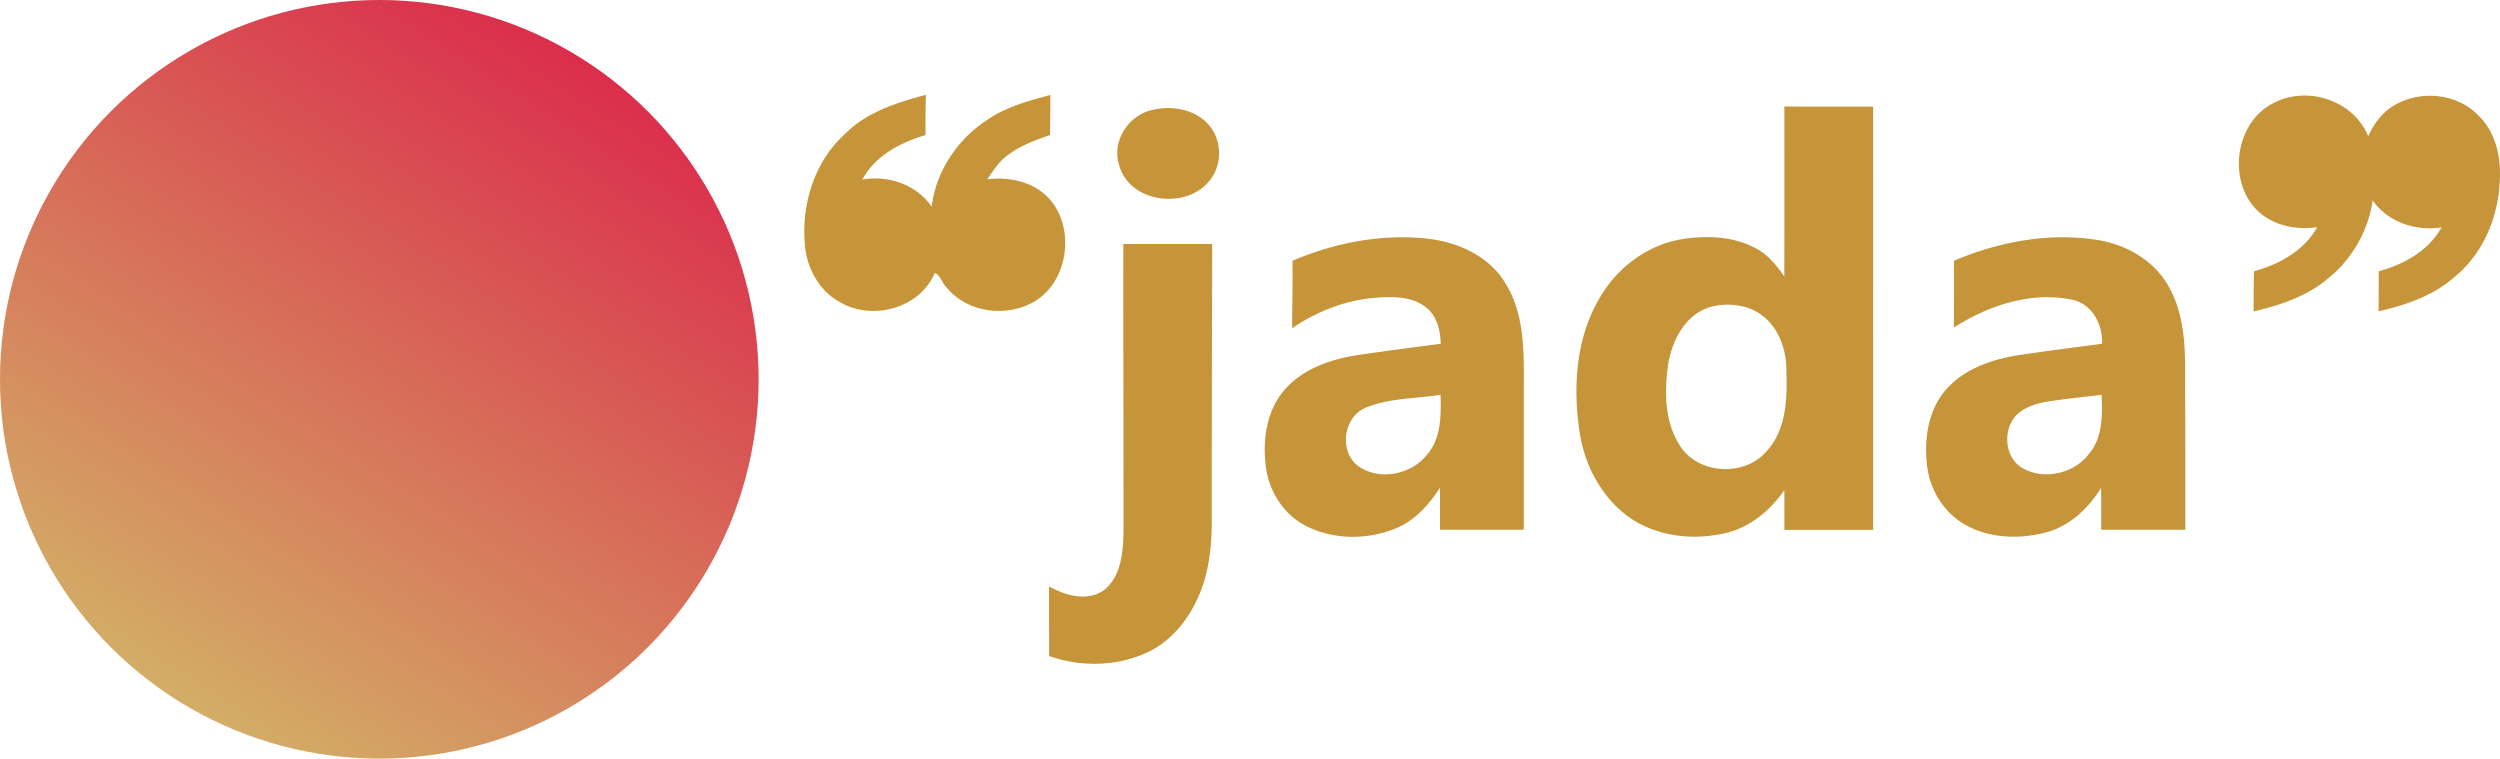 <svg viewBox="0 0 580 176" xmlns="http://www.w3.org/2000/svg" fill-rule="evenodd" clip-rule="evenodd" stroke-linejoin="round" stroke-miterlimit="2"><g fill="#c69539" fill-rule="nonzero"><path d="M196.034 31.082c5.031-5.105 12.043-7.277 18.776-9.082a230.436 230.436 0 00-.081 9.332c-5.819 1.731-11.668 4.751-14.651 10.312 6.011-1.031 12.573 1.179 16.08 6.305.972-8.183 5.944-15.593 12.786-20.071 4.383-3.072 9.635-4.471 14.739-5.849 0 3.094-.044 6.195-.074 9.296-3.506 1.223-7.093 2.519-10.039 4.854-1.937 1.407-3.167 3.513-4.545 5.428 4.737-.604 9.907.347 13.524 3.632 7.38 6.739 5.576 20.786-3.477 25.205-6.364 3.153-14.915 1.878-19.475-3.778-1.06-.973-1.355-2.807-2.725-3.352-3.455 8.22-14.385 11.152-21.913 6.843-4.714-2.512-7.616-7.631-8.176-12.846-1.002-9.502 2.033-19.725 9.251-26.229zM527.638 23.819c7.793-4.014 18.473-.449 21.788 7.808 1.414-3.234 3.749-6.15 6.968-7.705 5.929-2.968 13.774-2.055 18.48 2.755 4.287 4.037 5.517 10.29 5.024 15.954-.464 7.999-3.816 15.991-10.003 21.236-4.987 4.603-11.571 6.901-18.083 8.345.037-3.094.074-6.18.037-9.273 5.856-1.606 11.557-4.715 14.592-10.202-5.959.965-12.463-1.178-15.969-6.239-1.061 6.99-4.714 13.538-10.224 17.98-4.898 4.25-11.203 6.305-17.405 7.771-.015-3.109.015-6.21.088-9.303 5.871-1.643 11.587-4.751 14.658-10.238-4.655.655-9.759-.243-13.376-3.403-7.646-6.703-5.856-21.096 3.425-25.486zM267.629 25.447c4.906-1.119 10.732.206 13.627 4.604 2.386 3.705 2.025 9.06-1.01 12.293-5.59 6.305-18.237 4.589-20.594-3.992-1.849-5.672 2.261-11.837 7.977-12.905zM413.971 24.703c6.864.059 13.729 0 20.594.037.03 32.726.007 65.452.015 98.185-6.872.007-13.737.007-20.602 0 0-3.072.007-6.136-.015-9.207-3.233 4.647-7.822 8.536-13.413 9.899-7.299 1.768-15.46.994-21.861-3.123-6.909-4.581-11.115-12.418-12.264-20.521-1.584-10.717-.7-22.391 5.23-31.739 4.066-6.54 10.835-11.461 18.488-12.735 5.789-.928 12.094-.714 17.331 2.173 2.755 1.466 4.736 3.948 6.482 6.467.044-13.148.022-26.288.015-39.436m-16.75 46.411c-6.084 1.518-9.332 7.779-10.231 13.546-.906 6.46-.803 13.693 3.094 19.239 4.419 6.187 14.621 6.607 19.637.928 4.53-4.81 4.942-11.8 4.721-18.053.147-4.471-1.09-9.2-4.316-12.441-3.256-3.395-8.456-4.301-12.905-3.219zM299.861 60.5c9.649-4.132 20.359-6.238 30.855-5.178 7.27.7 14.79 4 18.613 10.519 4.515 7.351 4.221 16.315 4.191 24.623v32.439h-19.43c-.008-3.256 0-6.504-.008-9.753-2.622 4-5.951 7.793-10.533 9.546-6.614 2.615-14.503 2.534-20.837-.825-5.303-2.813-8.64-8.566-9.134-14.473-.589-5.907.42-12.404 4.464-16.985 4.287-4.935 10.828-7.108 17.11-8.066 6.357-.921 12.728-1.768 19.1-2.593-.096-3.137-.877-6.592-3.551-8.551-3.366-2.556-7.888-2.423-11.888-2.099-6.835.596-13.376 3.204-19.033 7.034-.007-5.215.162-10.423.081-15.638m17.118 34.023c-5.148 2.047-6.371 9.627-2.291 13.273 4.773 3.867 12.574 2.489 16.301-2.217 3.403-3.801 3.344-9.208 3.219-13.995-5.738.913-11.778.744-17.229 2.939zM453.311 60.5c10.334-4.397 21.898-6.592 33.079-4.861 7.034 1.046 13.87 5.031 17.125 11.535 4.11 7.844 3.352 16.97 3.455 25.537.037 10.061.022 20.123.022 30.192H487.48c0-3.249.015-6.49-.029-9.73-2.917 4.736-7.211 8.846-12.699 10.326-6.592 1.768-14.193 1.4-19.998-2.482-4.22-2.909-7.019-7.668-7.638-12.743-.795-6.135.133-12.926 4.258-17.773 4.242-4.913 10.724-7.137 16.97-8.117 6.438-.943 12.89-1.79 19.343-2.63.162-4.434-2.247-9.177-6.858-10.201-9.568-2.011-19.475 1.282-27.526 6.43.008-5.163.074-10.327.008-15.483m21.758 32.66c-2.681.435-5.458 1.311-7.41 3.3-2.961 3.322-2.615 9.347 1.186 11.91 4.979 3.167 12.242 1.635 15.777-3.042 3.219-3.786 3.168-9.045 2.947-13.722-4.169.479-8.346.935-12.5 1.554zM260.617 56.611c6.872 0 13.737-.007 20.609 0-.037 20.882-.103 41.757-.103 62.638.059 5.642-.273 11.402-2.151 16.779-2.224 6.394-6.511 12.367-12.757 15.321-7.101 3.292-15.476 3.454-22.819.84.007-5.385-.059-10.776-.008-16.161 3.786 2.166 8.913 3.624 12.787.847 3.904-3.152 4.361-8.632 4.486-13.28.007-22.333-.074-44.658-.044-66.984z"/></g><circle cx="88" cy="88" fill="url(#_Linear1)" r="88"/><defs><linearGradient id="_Linear1" x1="0" y1="0" x2="1" y2="0" gradientUnits="userSpaceOnUse" gradientTransform="scale(-175.952) rotate(-57.345 -.448 .659)"><stop offset="0" stop-color="#db2e4c"/><stop offset="1" stop-color="#d3ad66"/></linearGradient></defs></svg>
